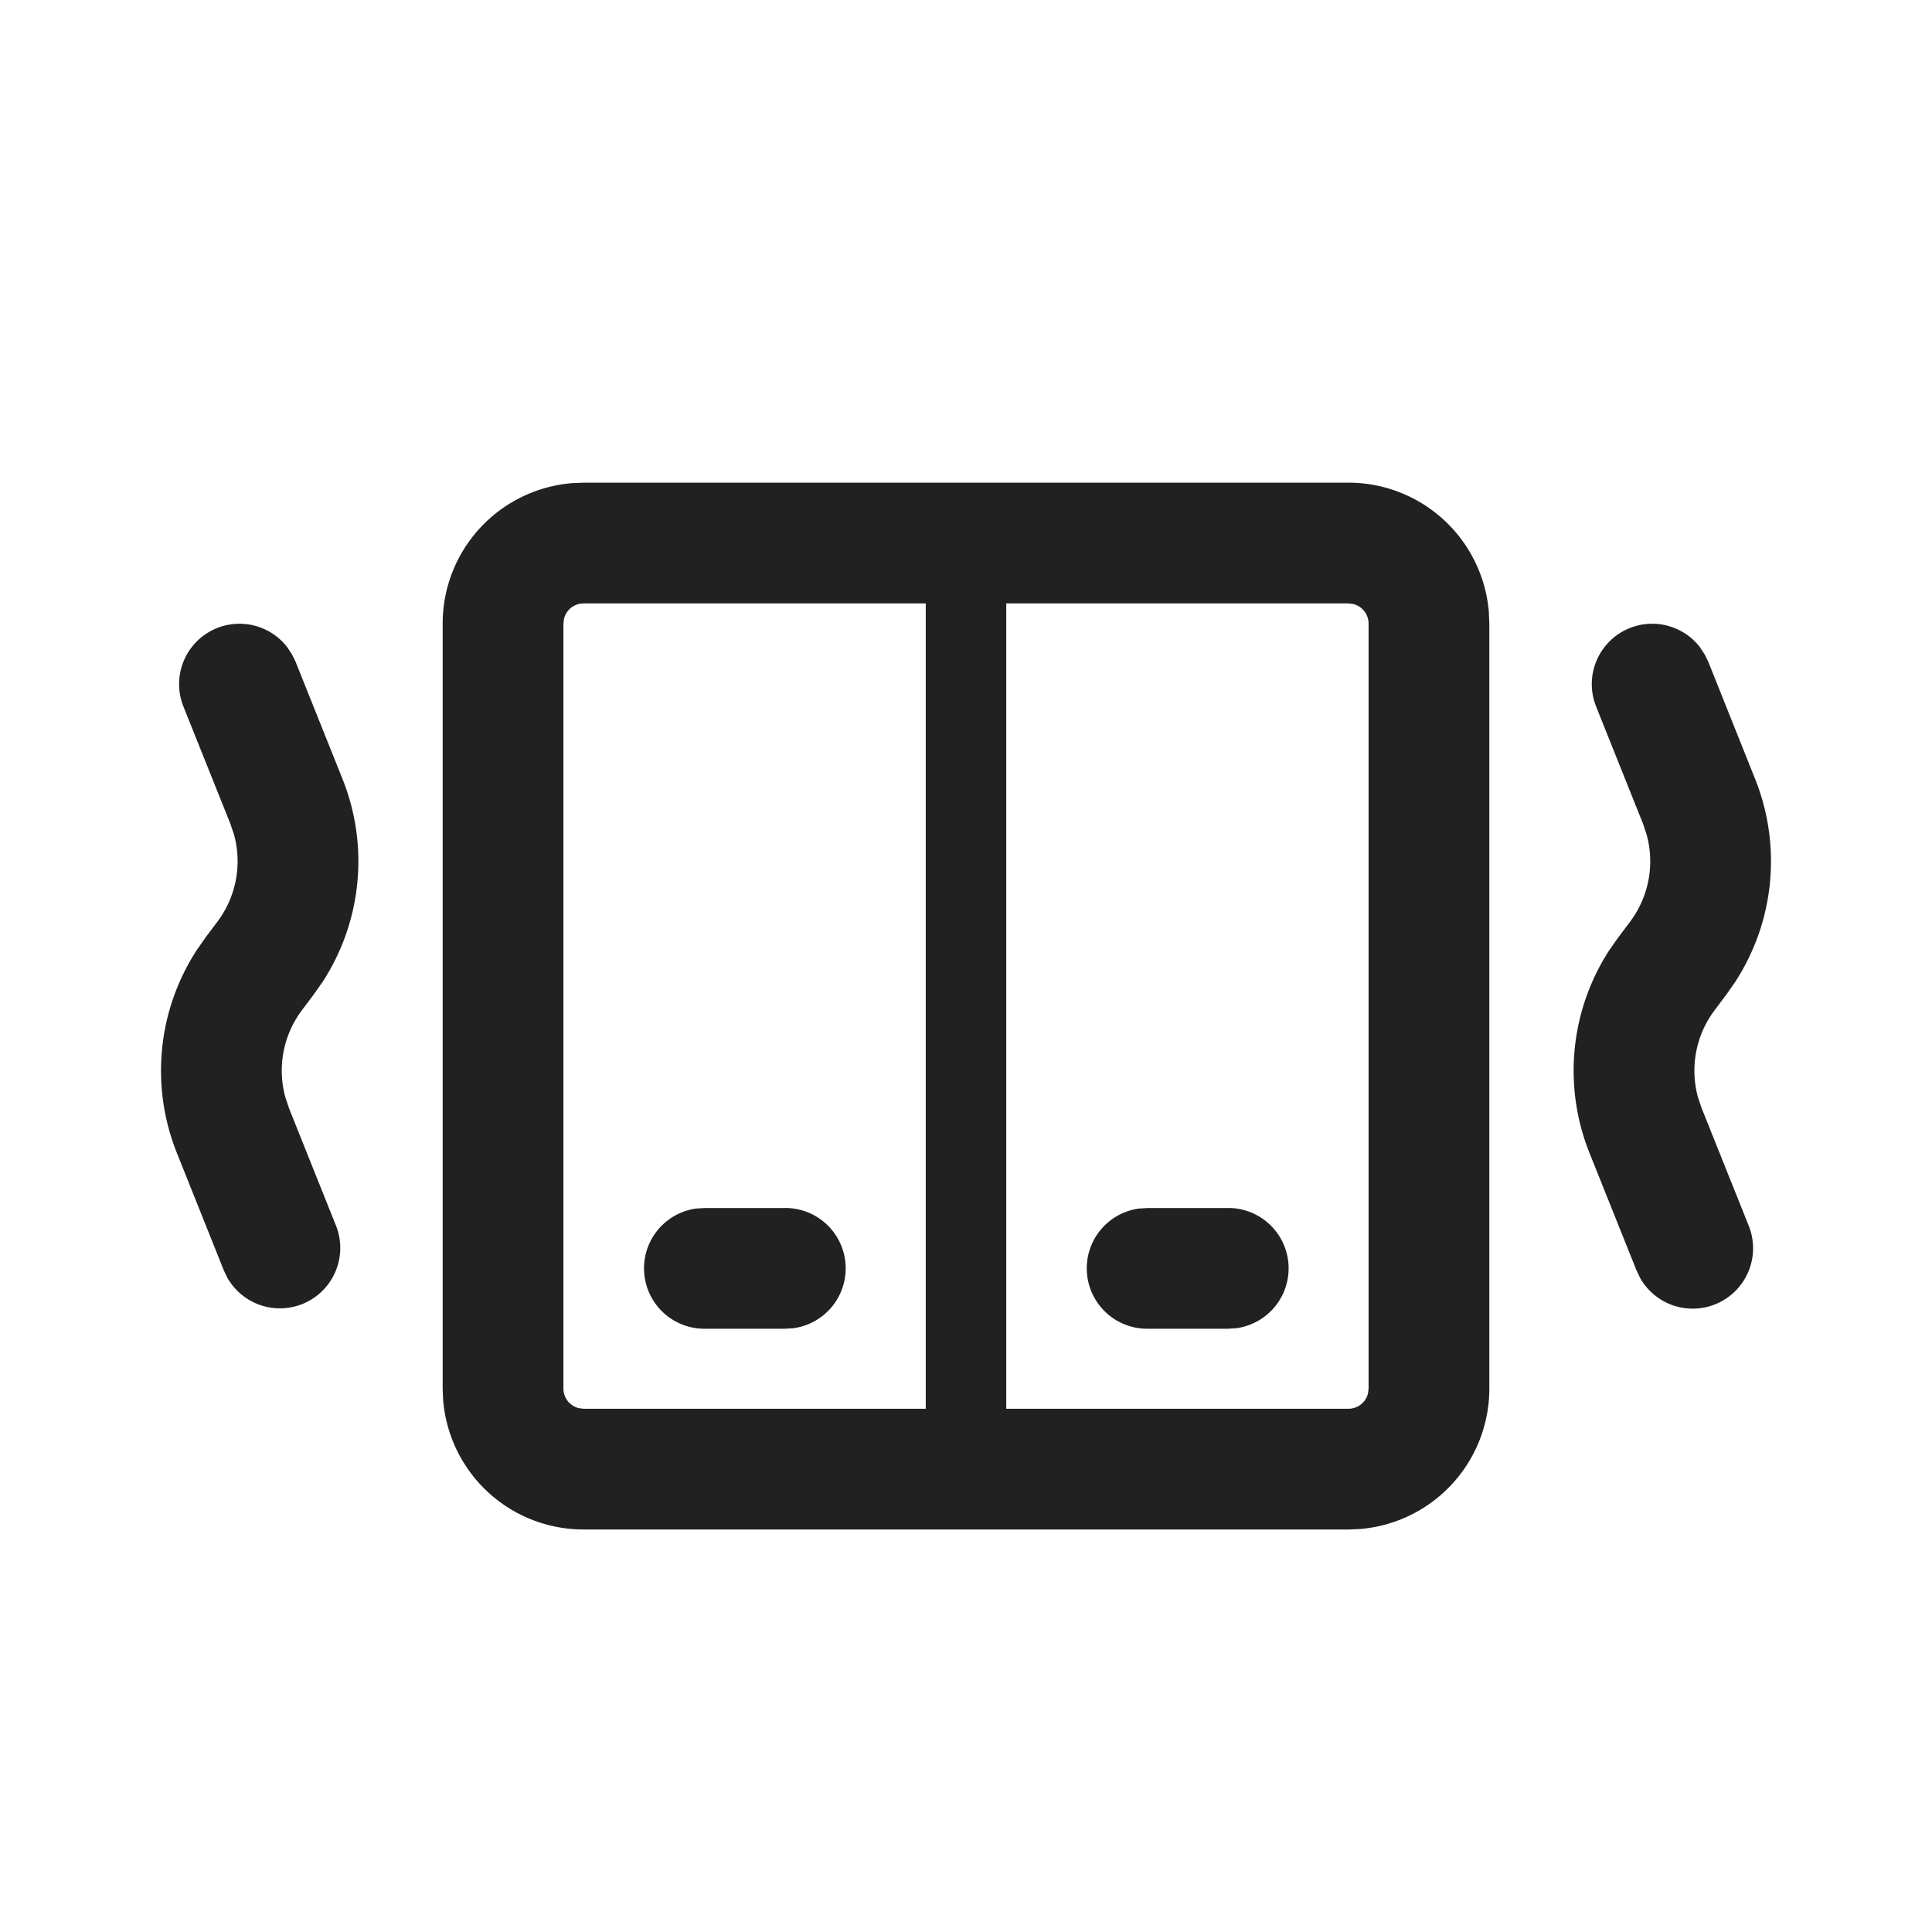 <svg viewBox="0 0 24 24" fill="none" xmlns="http://www.w3.org/2000/svg" height="1em" width="1em">
  <path d="M16.75 5.996a1.75 1.75 0 0 1 1.745 1.607l.006.143v9.504a1.75 1.75 0 0 1-1.607 1.744l-.143.006H7.249a1.75 1.75 0 0 1-1.744-1.607l-.006-.143V7.746a1.75 1.75 0 0 1 1.607-1.744l.143-.006h9.502Zm-5.25 1.5H7.25a.25.25 0 0 0-.244.193l-.007.057v9.504a.25.25 0 0 0 .193.243l.057.007H11.5V7.495Zm5.25 0H12.5V17.5h4.25a.25.25 0 0 0 .244-.192l.007-.057V7.746a.25.25 0 0 0-.193-.243l-.057-.007Zm-1.5 7.51a.75.75 0 0 1 .102 1.494l-.102.006h-1a.75.75 0 0 1-.102-1.493l.102-.006h1Zm-5.5 0a.75.75 0 0 1 .1 1.494l-.102.006H8.75a.75.75 0 0 1-.102-1.493l.102-.006h1Zm11.366-6.968.06.091.045.092.582 1.456a2.75 2.75 0 0 1-.244 2.515l-.109.157-.151.201a1.25 1.25 0 0 0-.207 1.078l.046.137.583 1.456a.75.75 0 0 1-1.349.65l-.044-.093-.583-1.456a2.75 2.75 0 0 1 .244-2.515l.11-.157.151-.201a1.25 1.25 0 0 0 .206-1.078l-.045-.136-.583-1.457a.75.75 0 0 1 1.288-.74Zm-17.549 0 .06.091.045.092.583 1.456a2.75 2.75 0 0 1-.244 2.515l-.11.157-.151.201a1.25 1.25 0 0 0-.206 1.078l.045.136.583 1.457a.75.75 0 0 1-1.349.649l-.044-.092-.582-1.456a2.75 2.75 0 0 1 .244-2.515l.109-.157.151-.201a1.25 1.25 0 0 0 .207-1.078l-.046-.137-.583-1.456a.75.75 0 0 1 1.288-.74Z" fill="#212121"/>
</svg>
